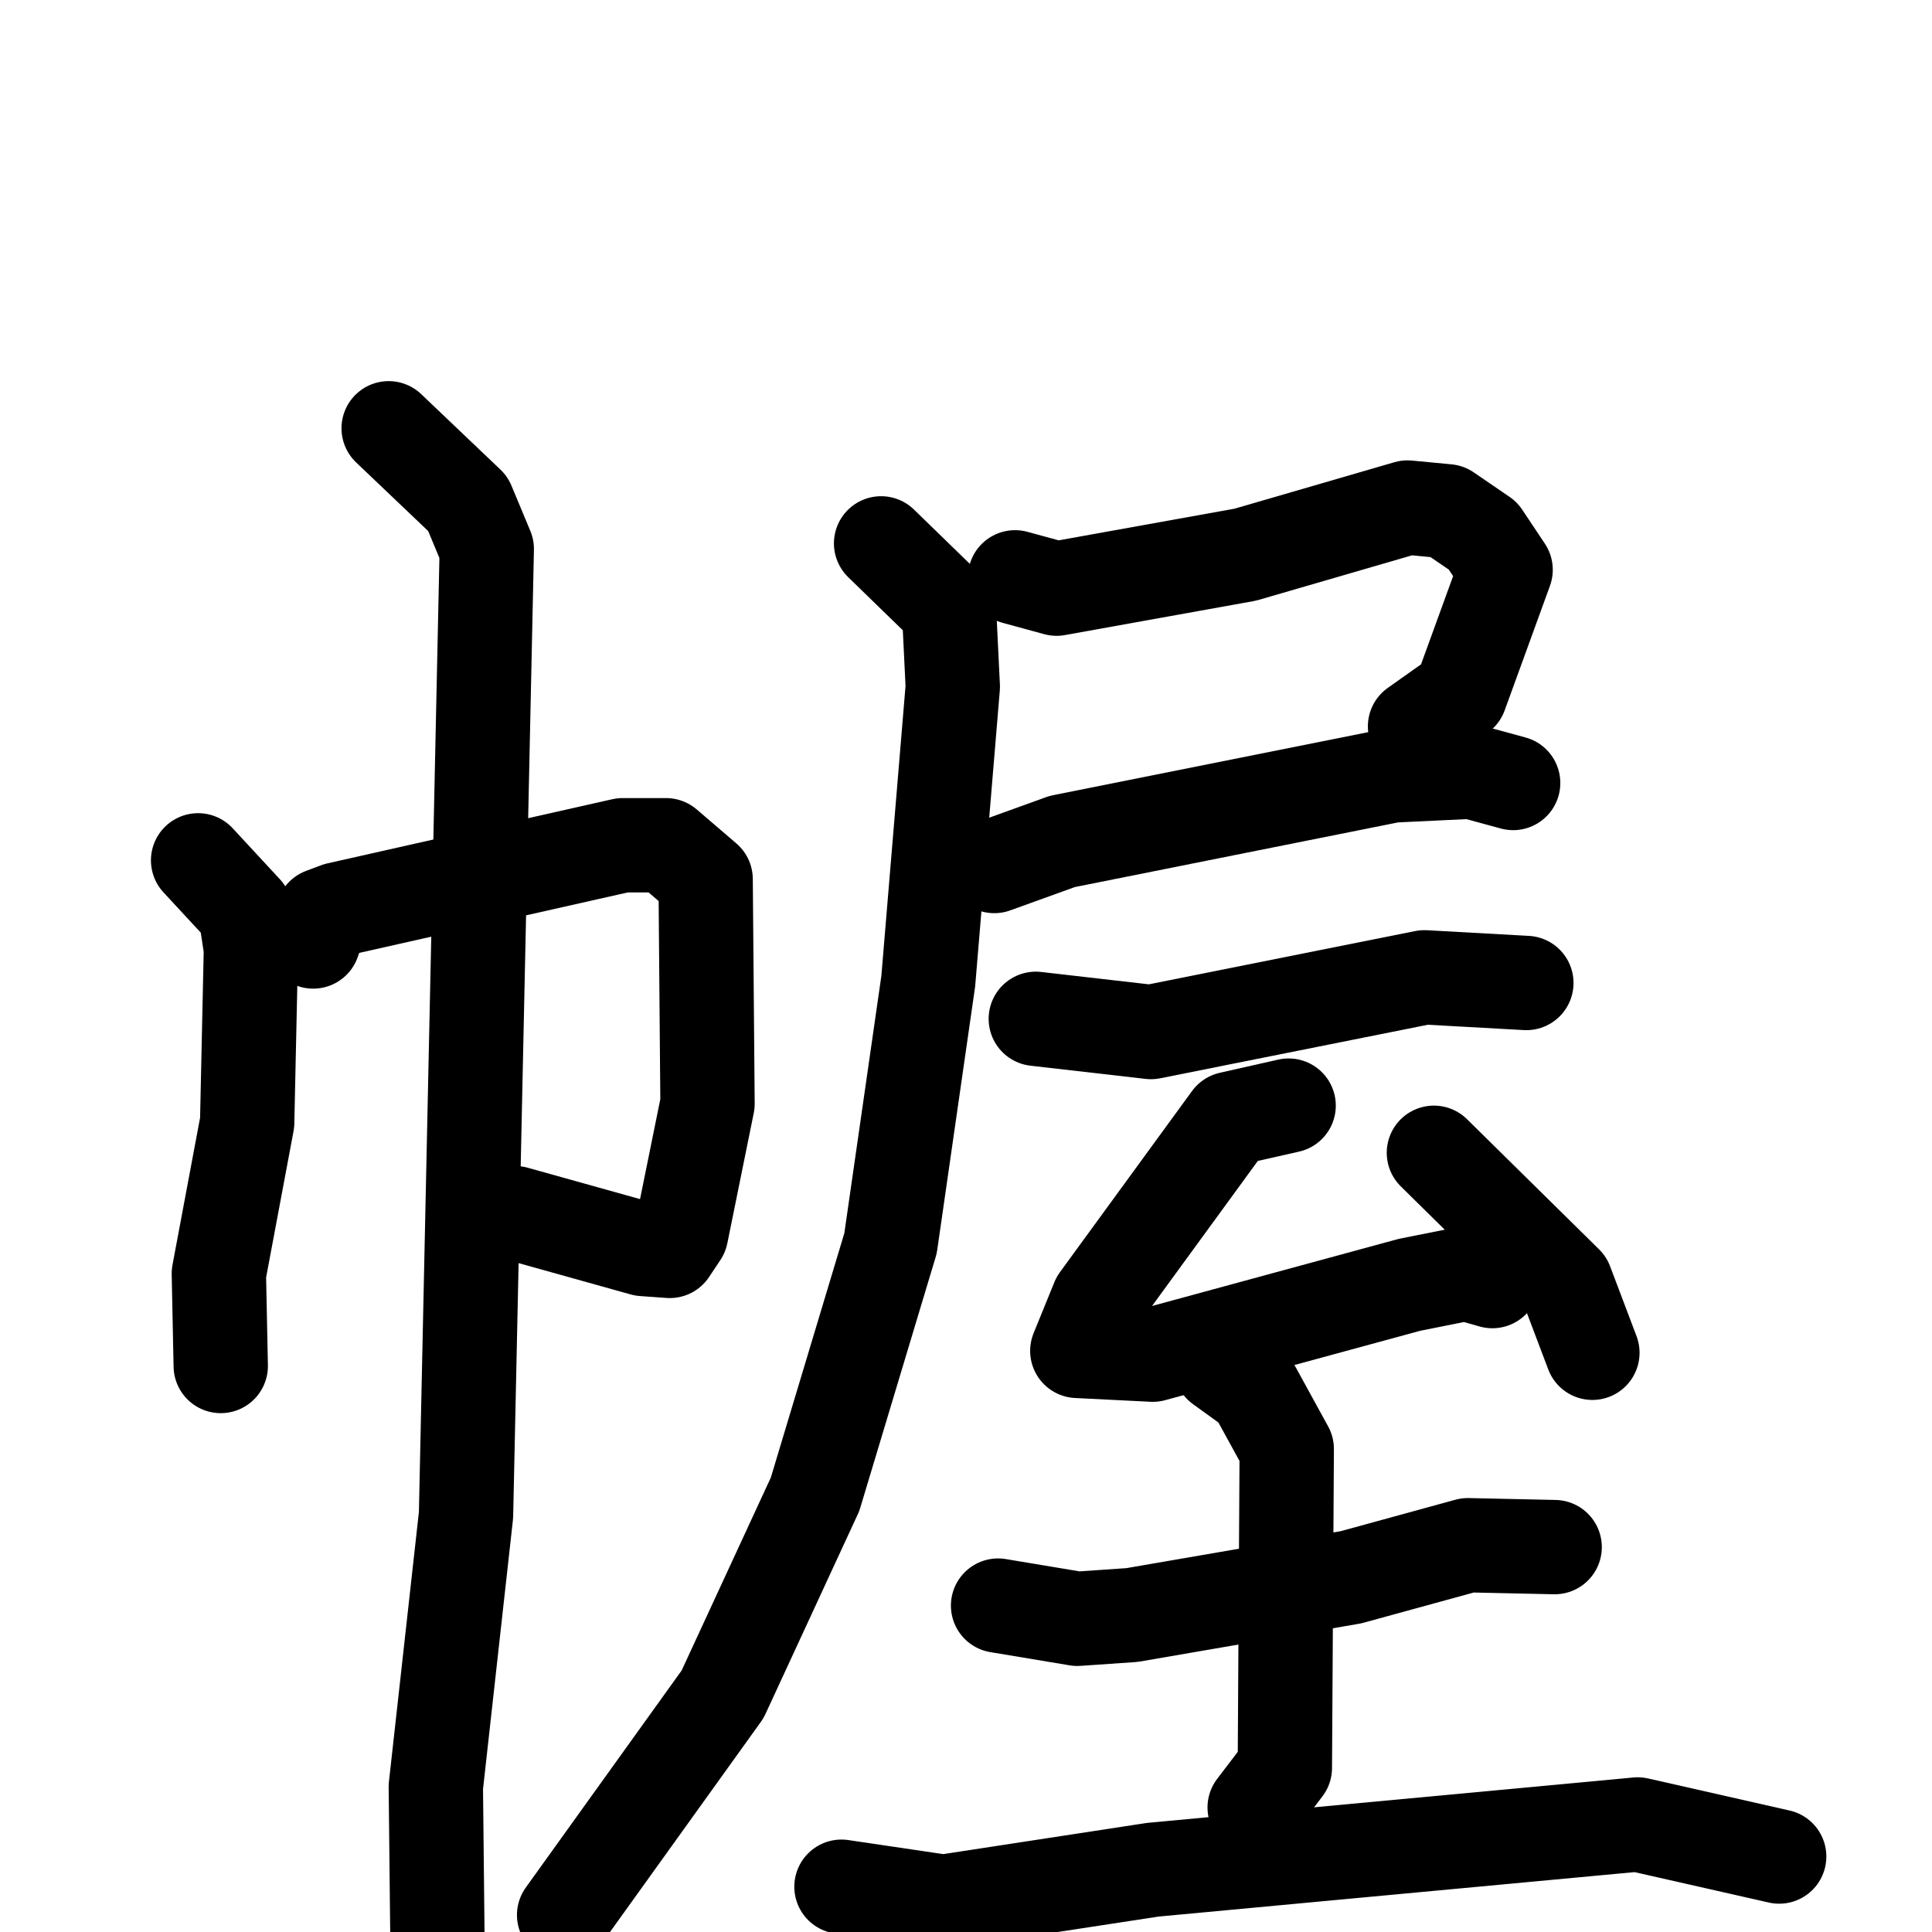 <svg xmlns="http://www.w3.org/2000/svg" viewBox="0 0 1024 1024">
  <g style="fill:none;stroke:#000000;stroke-width:50;stroke-linecap:round;stroke-linejoin:round;" transform="scale(1, 1) translate(0, 0)">
    <path d="M 105.0,456.0 L 130.0,483.0 L 133.0,503.0 L 131.0,595.0 L 116.0,675.0 L 117.0,724.0"/>
    <path d="M 166.0,499.0 L 171.0,485.0 L 179.0,482.0 L 330.0,448.0 L 353.0,448.0 L 374.0,466.0 L 375.0,585.0 L 361.0,654.0 L 355.0,663.0 L 341.0,662.0 L 273.0,643.0"/>
    <path d="M 206.0,227.0 L 248.0,267.0 L 258.0,291.0 L 247.0,803.0 L 231.0,947.0 L 232.0,1042.0"/>
    <path d="M 538.0,306.0 L 560.0,312.0 L 660.0,294.0 L 746.0,269.0 L 767.0,271.0 L 786.0,284.0 L 798.0,302.0 L 774.0,368.0 L 750.0,385.0"/>
    <path d="M 527.0,459.0 L 563.0,446.0 L 738.0,411.0 L 780.0,409.0 L 802.0,415.0"/>
    <path d="M 467.0,288.0 L 503.0,323.0 L 505.0,364.0 L 492.0,520.0 L 472.0,659.0 L 432.0,792.0 L 383.0,898.0 L 299.0,1015.0"/>
    <path d="M 549.0,540.0 L 610.0,547.0 L 755.0,518.0 L 809.0,521.0"/>
    <path d="M 683.0,586.0 L 652.0,593.0 L 582.0,689.0 L 571.0,716.0 L 611.0,718.0 L 747.0,681.0 L 777.0,675.0 L 791.0,679.0"/>
    <path d="M 760.0,611.0 L 830.0,680.0 L 844.0,717.0"/>
    <path d="M 529.0,851.0 L 571.0,858.0 L 600.0,856.0 L 716.0,836.0 L 778.0,819.0 L 824.0,820.0"/>
    <path d="M 647.0,724.0 L 665.0,737.0 L 682.0,768.0 L 681.0,937.0 L 665.0,958.0"/>
    <path d="M 446.0,1000.0 L 500.0,1008.0 L 611.0,991.0 L 868.0,967.0 L 943.0,984.0"/>
  </g>
</svg>
